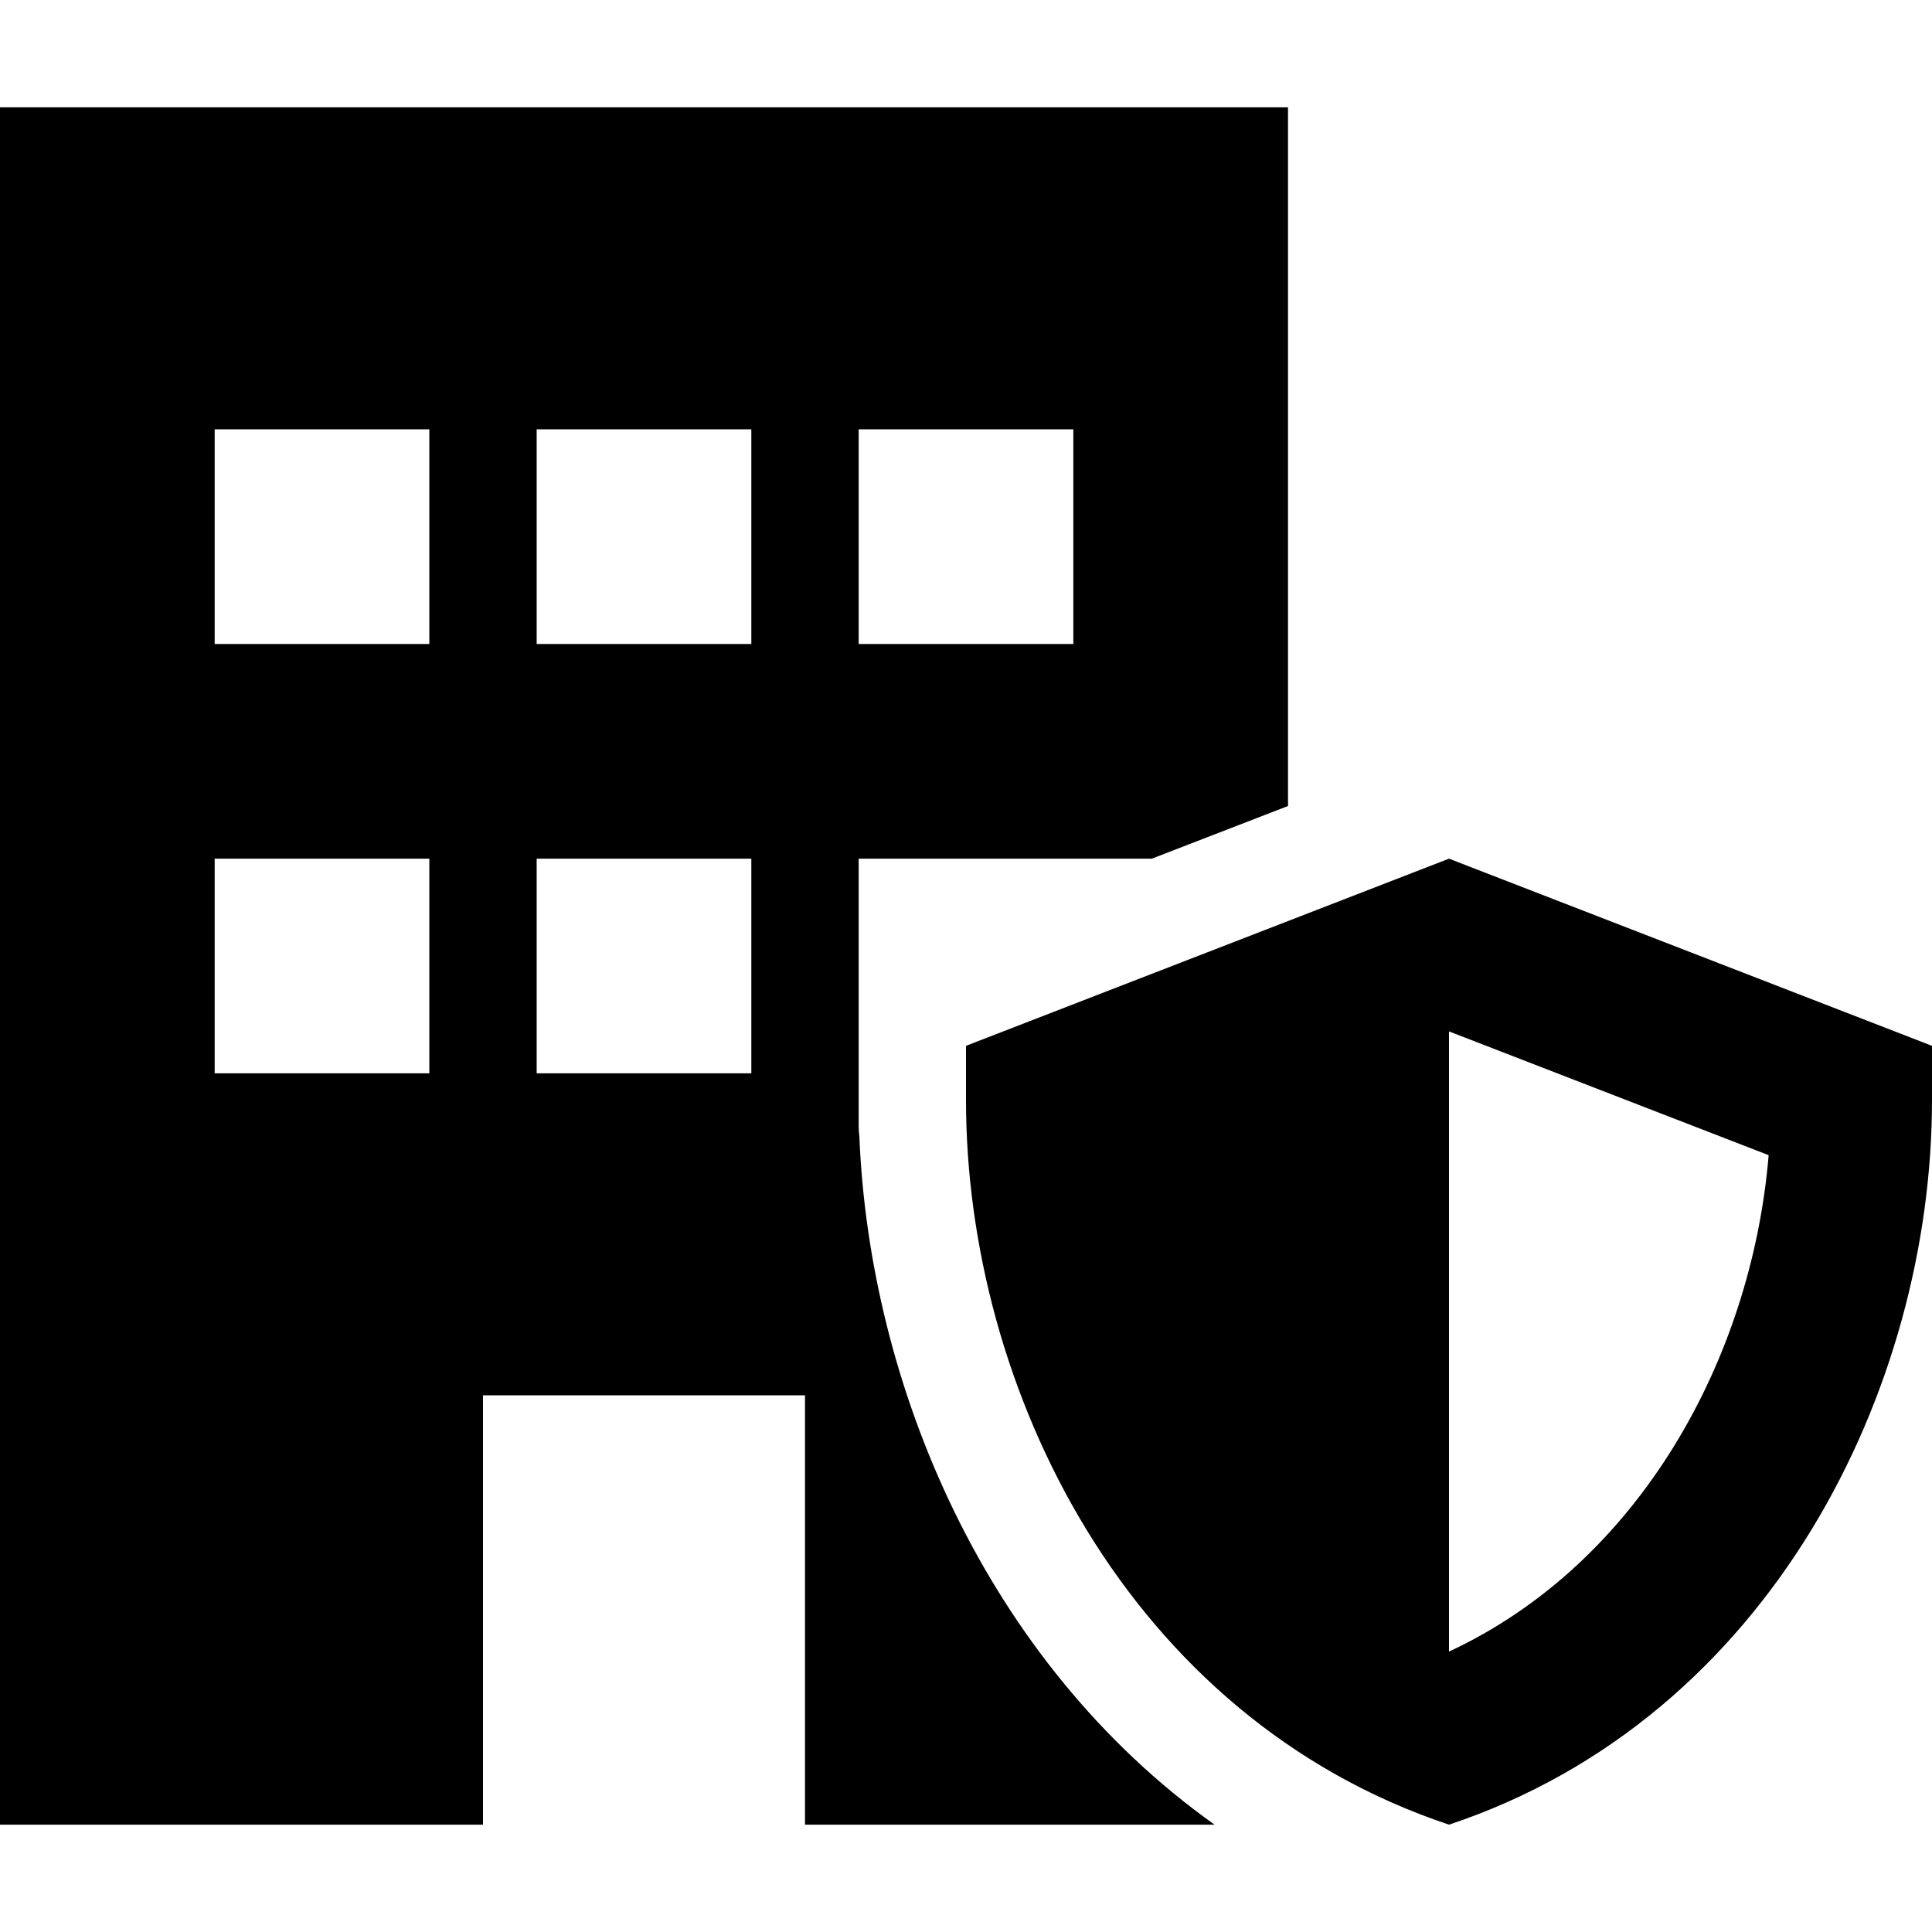 <svg xmlns="http://www.w3.org/2000/svg" width="24" height="24" viewBox="0 0 576 512"><path d="M0 0L384 0l0 208.3L343.4 224 320 224l-48 0-16 0 0 16 0 17.8 0 30.2 0 8 0 8c0 .9 .1 1.8 .2 2.7c3 74 37.4 156.5 105.9 205.3L240 512l0-128-96 0 0 128L0 512 0 0zM128 224l-64 0 0 64 64 0 0-64zm32 0l0 64 64 0 0-64-64 0zM64 96l0 64 64 0 0-64L64 96zm160 0l-64 0 0 64 64 0 0-64zm32 0l0 64 64 0 0-64-64 0zM527.3 312.4L432 275.5l0 184.9c56.5-26.3 90.2-87 95.3-148zM432 512c-96-32-144-130.2-144-216l0-16.2L432 224l144 55.8 0 16.2c0 85.8-48 184-144 216z"/></svg>
